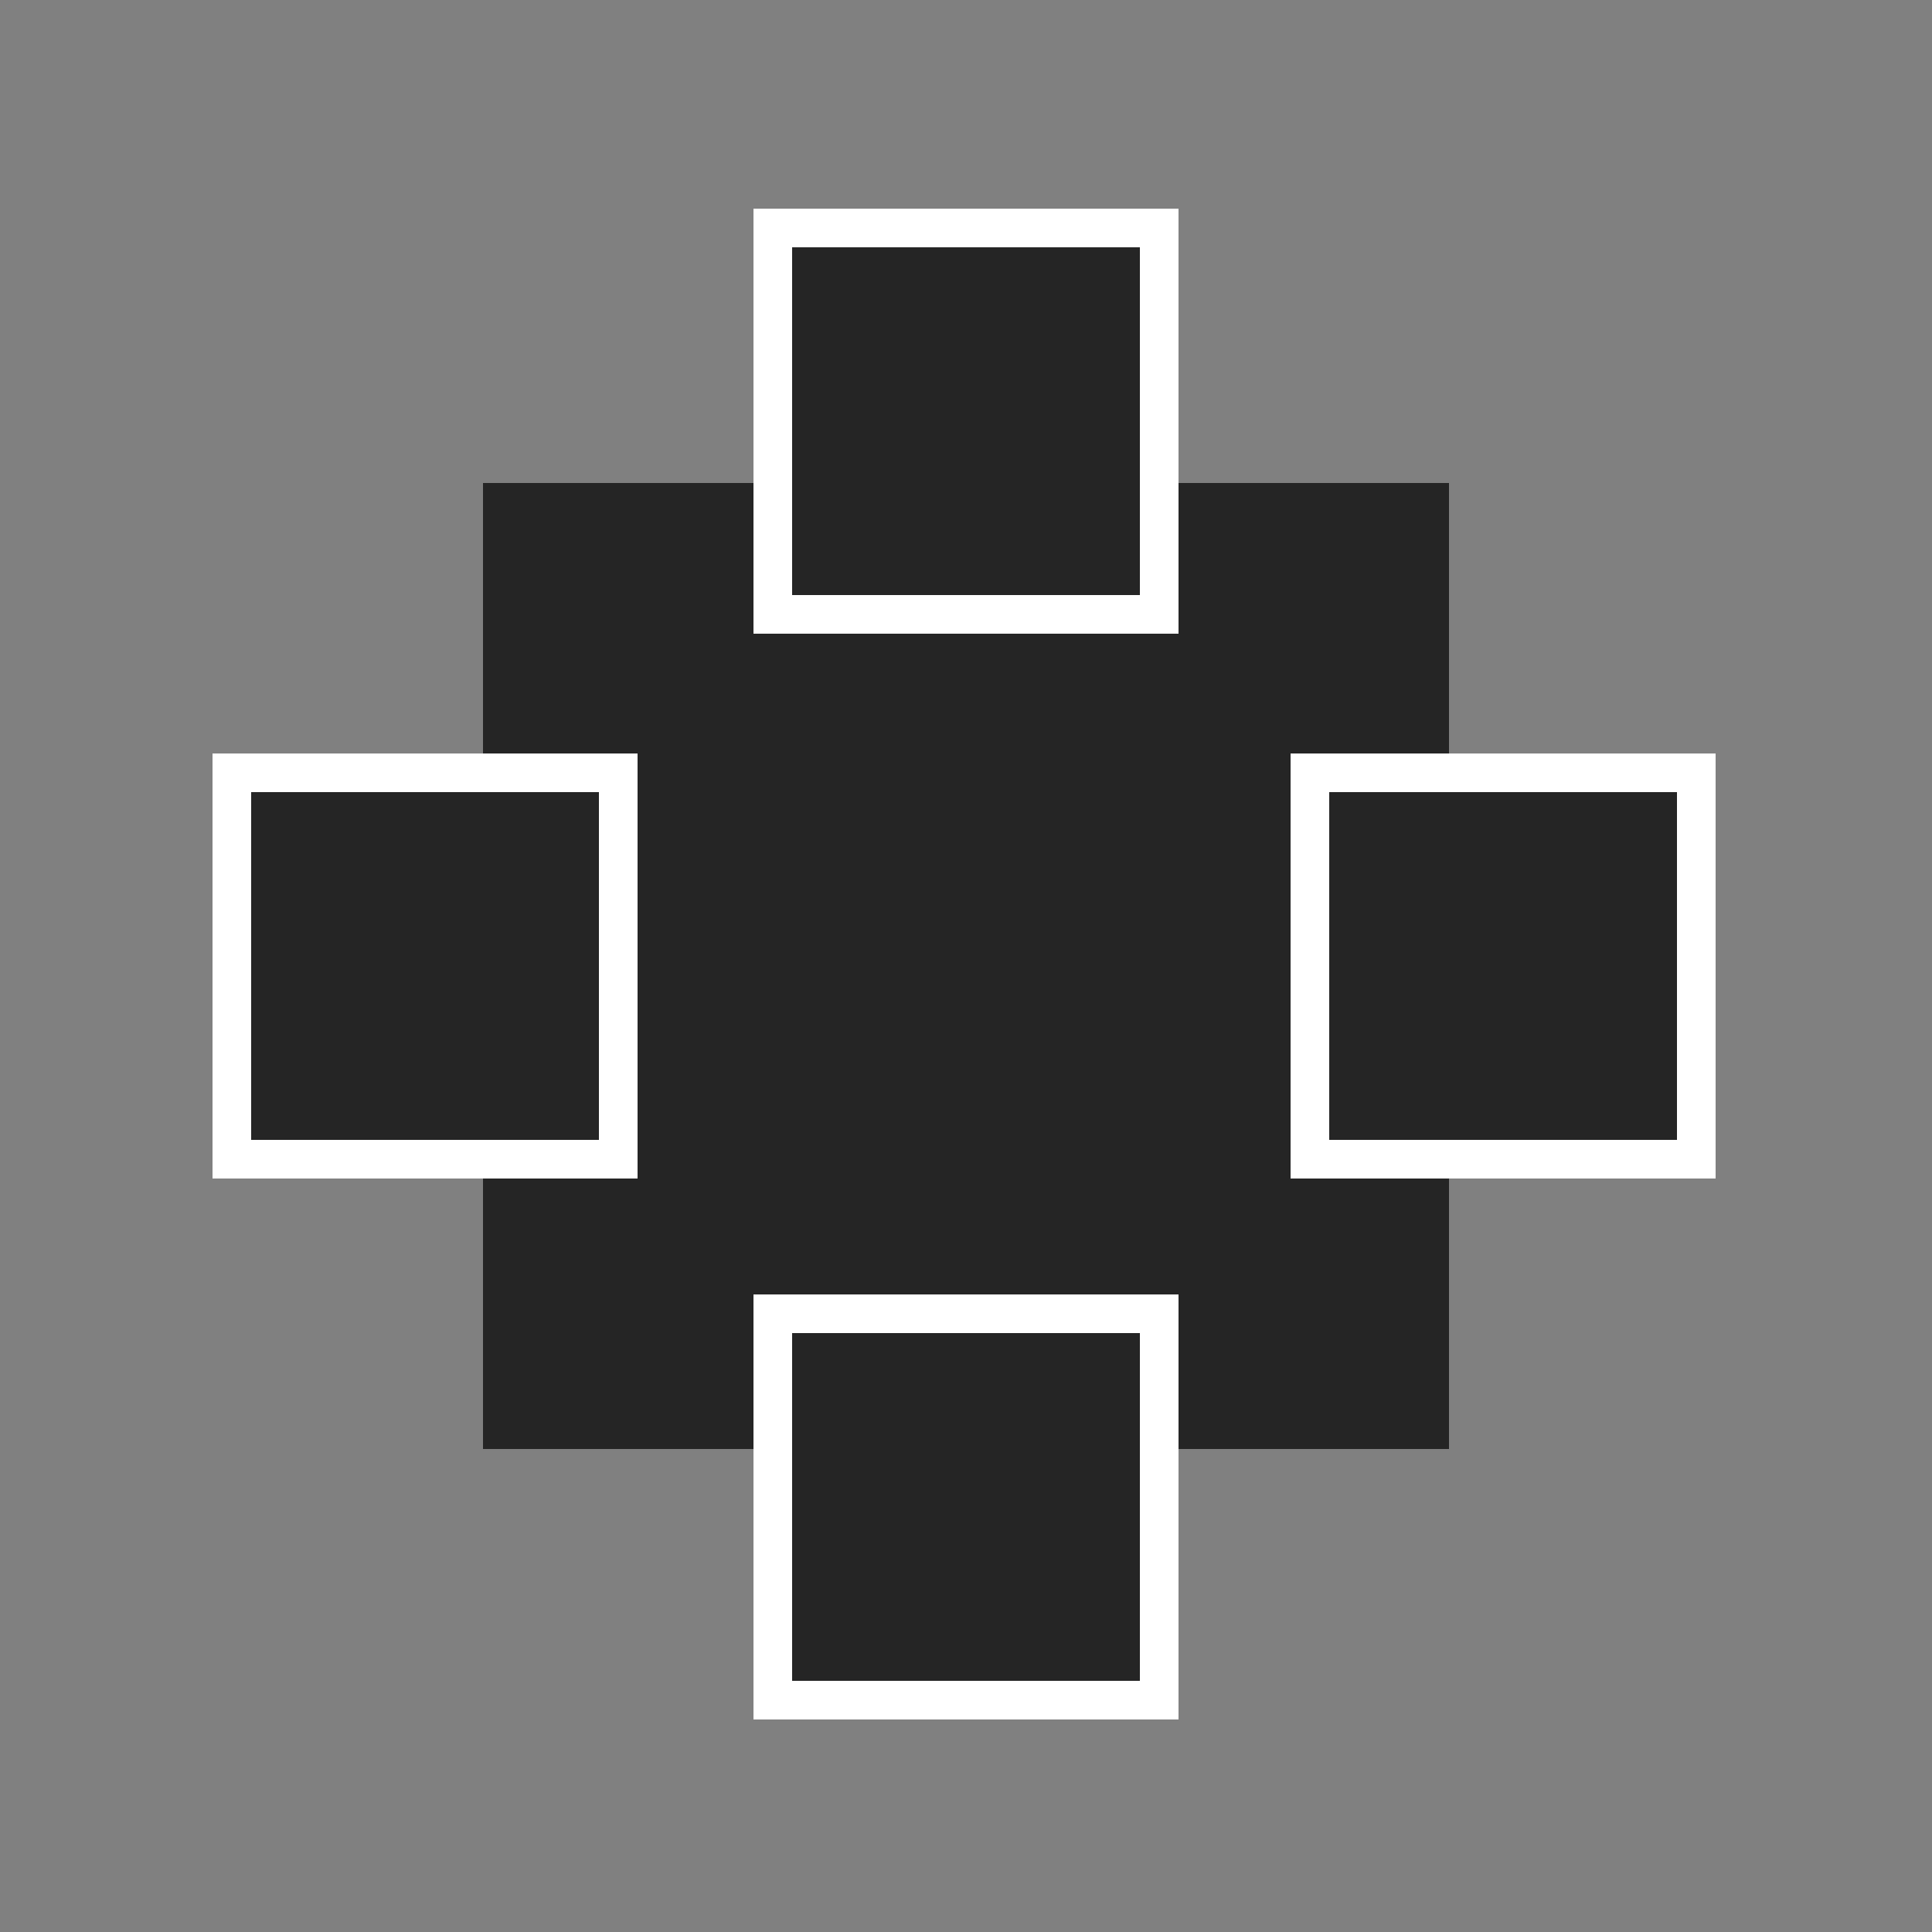 <?xml version="1.0" encoding="utf-8"?>
<!-- Generator: Adobe Illustrator 19.0.0, SVG Export Plug-In . SVG Version: 6.00 Build 0)  -->
<svg version="1.1" id="Layer_1" xmlns="http://www.w3.org/2000/svg" xmlns:xlink="http://www.w3.org/1999/xlink" x="0px" y="0px"
	 viewBox="0 0 100 100" style="enable-background:new 0 0 100 100;" xml:space="preserve">
<rect x="0" y="0" width="100" height="100" fill="#808080" stroke="none"/>
<style type="text/css">
	.st0{fill:#252525;}
	.st1{fill:#252525;stroke:#FFFFFF;stroke-width:2;stroke-miterlimit:10;}
</style>
<rect id="XMLID_1_" x="25" y="25" class="st0" width="50" height="50"/>
<rect id="XMLID_2_" x="12" y="40" class="st1" width="20" height="20"/>
<rect id="XMLID_3_" x="67.8" y="40" class="st1" width="20" height="20"/>
<rect id="XMLID_4_" x="40" y="68" class="st1" width="20" height="20"/>
<rect id="XMLID_5_" x="40" y="11.8" class="st1" width="20" height="20"/>
</svg>
